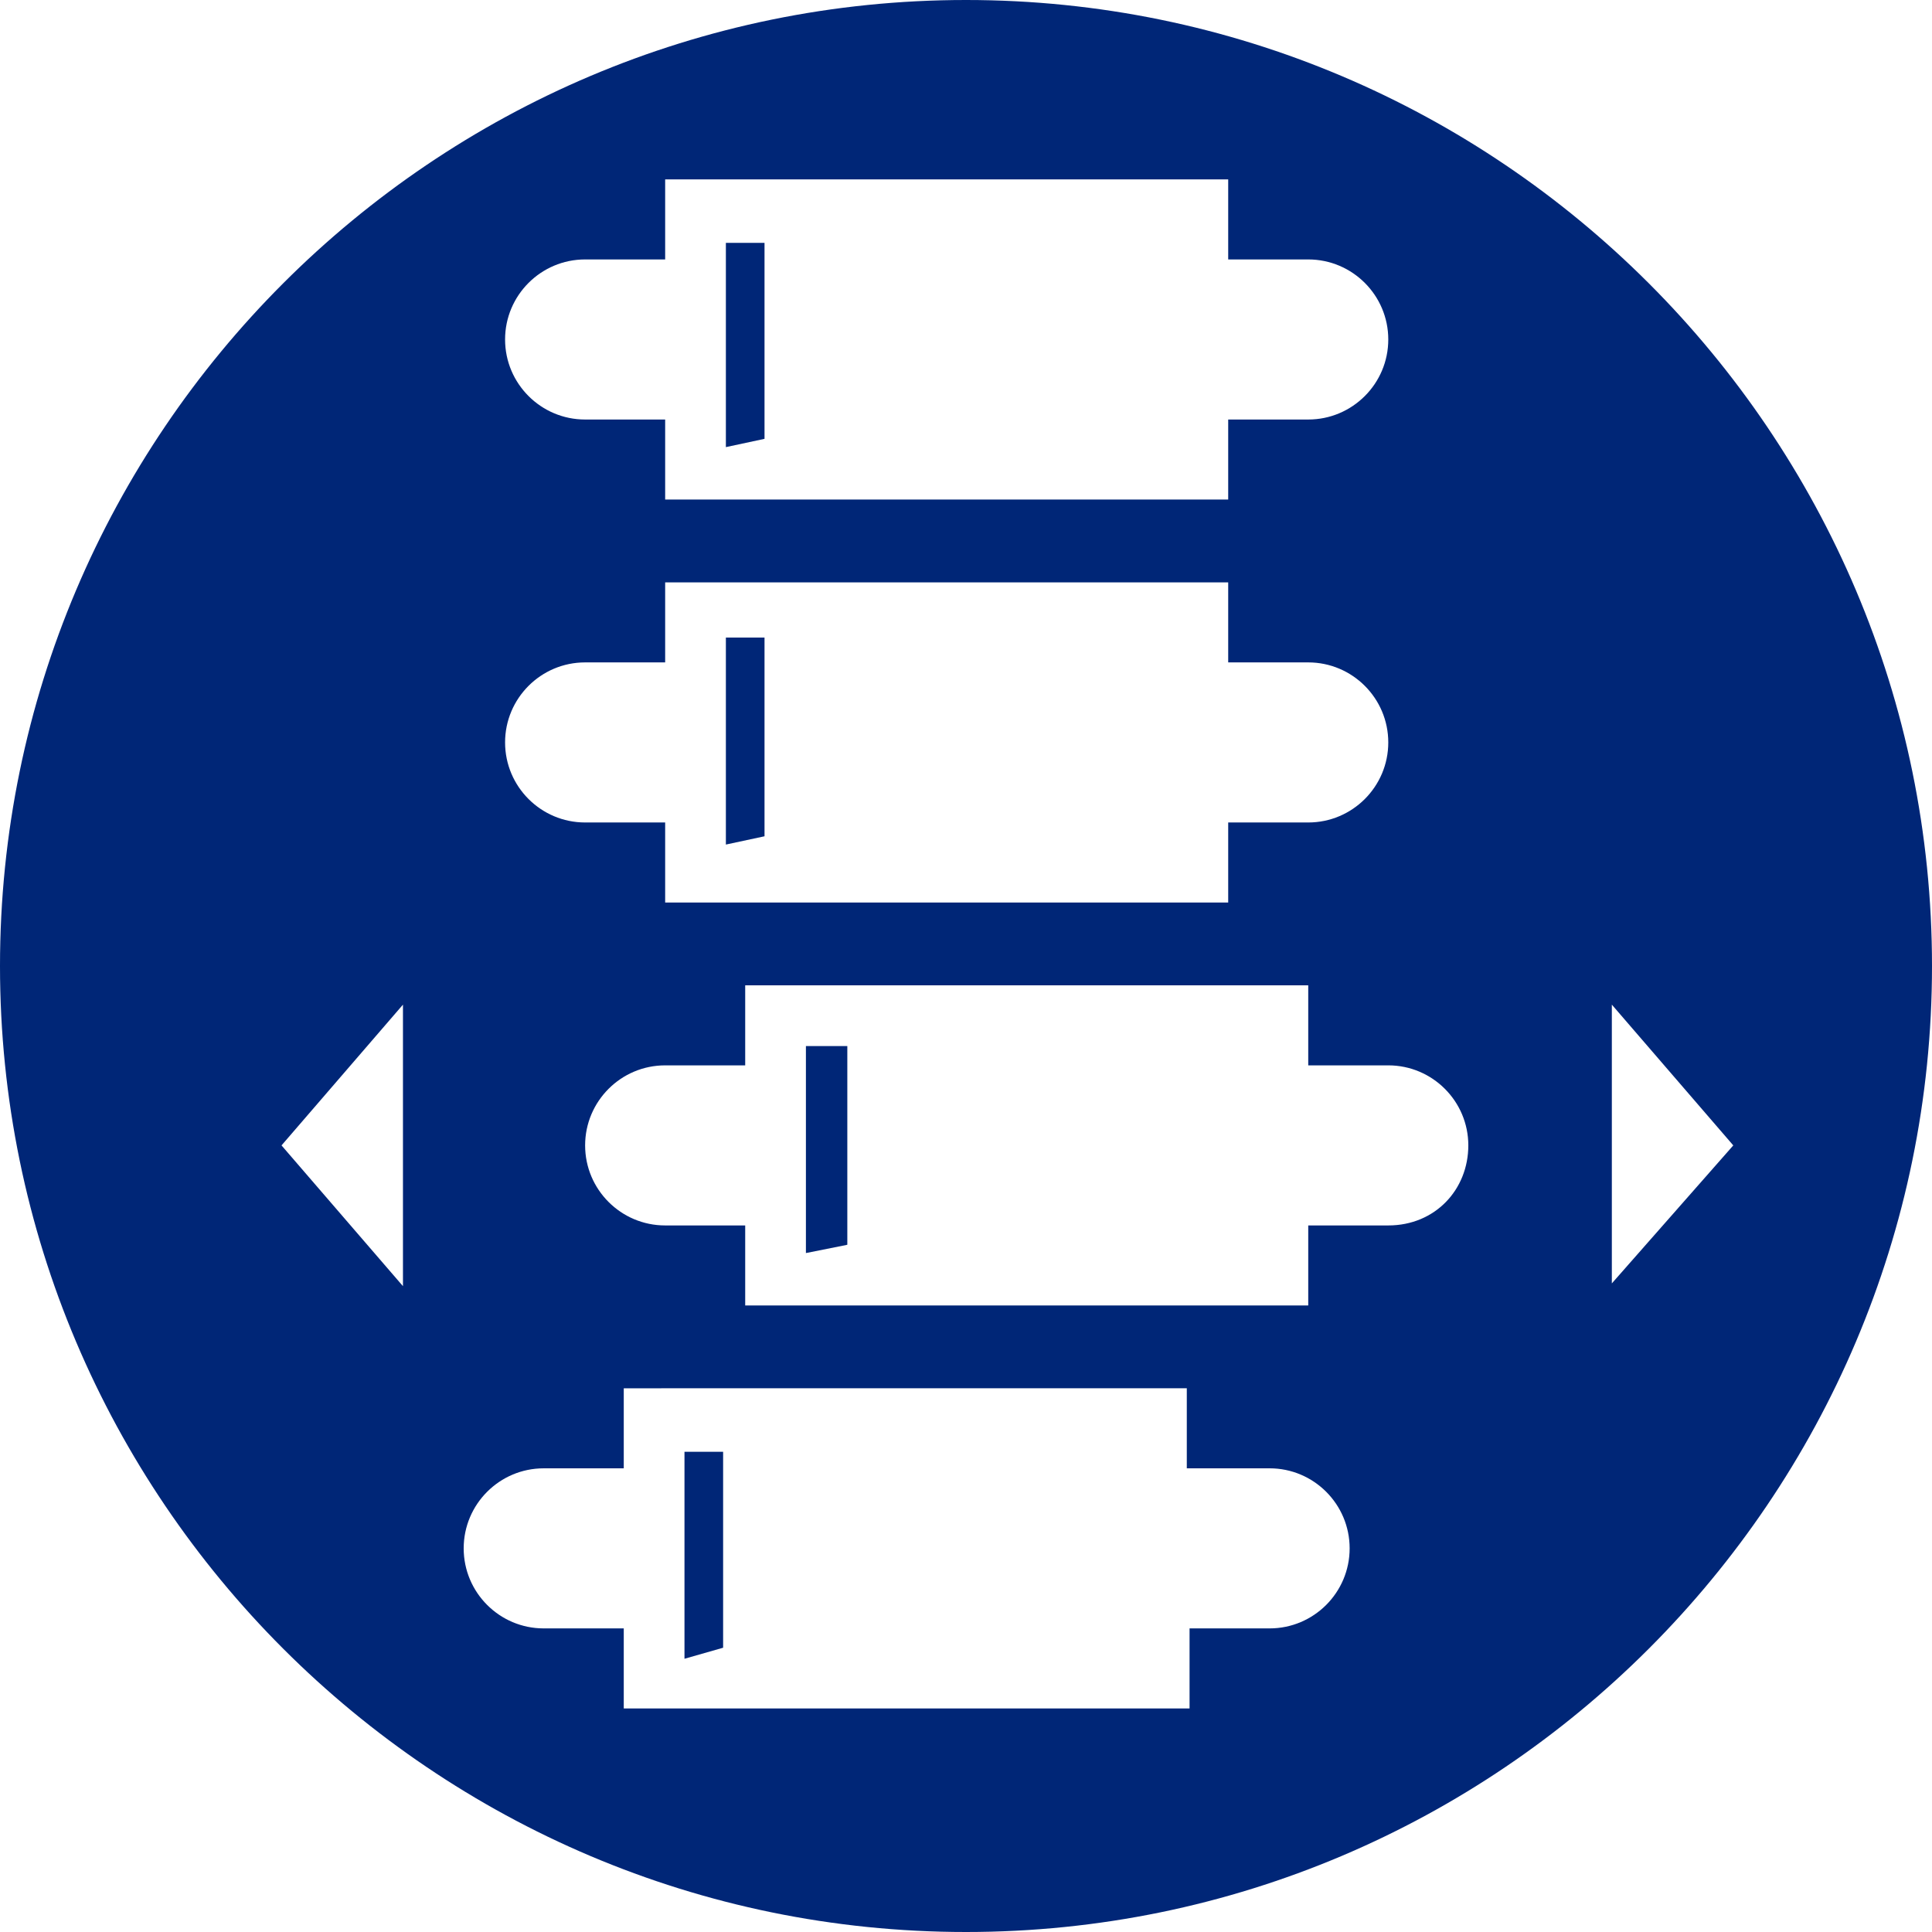 <?xml version="1.0" encoding="utf-8"?>
<!-- Generator: Adobe Illustrator 24.1.2, SVG Export Plug-In . SVG Version: 6.00 Build 0)  -->
<svg version="1.1" id="Ebene_1" xmlns="http://www.w3.org/2000/svg" xmlns:xlink="http://www.w3.org/1999/xlink" x="0px" y="0px"
	 width="70px" height="70px" viewBox="0 0 70 70" style="enable-background:new 0 0 70 70;" xml:space="preserve">
<style type="text/css">
	.st0{fill:#002677;}
</style>
<path class="st0" d="M35,0C15.7,0,0,15.7,0,35s15.7,35,35,35s35-15.7,35-35S54.3,0,35,0z M21.2,9.4h2.9V6.5h20.4v2.9h2.9
	c1.6,0,2.9,1.3,2.9,2.9s-1.3,2.9-2.9,2.9h-2.9v2.9H24.1v-2.9h-2.9c-1.6,0-2.9-1.3-2.9-2.9S19.6,9.4,21.2,9.4z M21.2,24h2.9v-2.9
	h20.4V24h2.9c1.6,0,2.9,1.3,2.9,2.9s-1.3,2.9-2.9,2.9h-2.9v2.9H24.1v-2.9h-2.9c-1.6,0-2.9-1.3-2.9-2.9S19.6,24,21.2,24z M14.6,46.6
	l-4.4-5.1l4.4-5.1V46.6z M46,59h-2.9v2.9H22.6V59h-2.9c-1.6,0-2.9-1.3-2.9-2.9s1.3-2.9,2.9-2.9h2.9v-2.9H43v2.9h3
	c1.6,0,2.9,1.3,2.9,2.9S47.6,59,46,59z M50.3,44.4h-2.9v2.9H27v-2.9h-2.9c-1.6,0-2.9-1.3-2.9-2.9s1.3-2.9,2.9-2.9H27v-2.9h20.4v2.9
	h2.9c1.6,0,2.9,1.3,2.9,2.9S52,44.4,50.3,44.4z M58.4,46.5V36.4l4.4,5.1L58.4,46.5z"/>
<polygon class="st0" points="27.7,8.8 26.3,8.8 26.3,16.2 27.7,15.9 "/>
<polygon class="st0" points="27.7,23.1 26.3,23.1 26.3,30.6 27.7,30.3 "/>
<polygon class="st0" points="29.2,45.4 30.7,45.1 30.7,37.9 29.2,37.9 "/>
<polygon class="st0" points="24.8,60.1 26.2,59.7 26.2,52.6 24.8,52.6 "/>
</svg>
